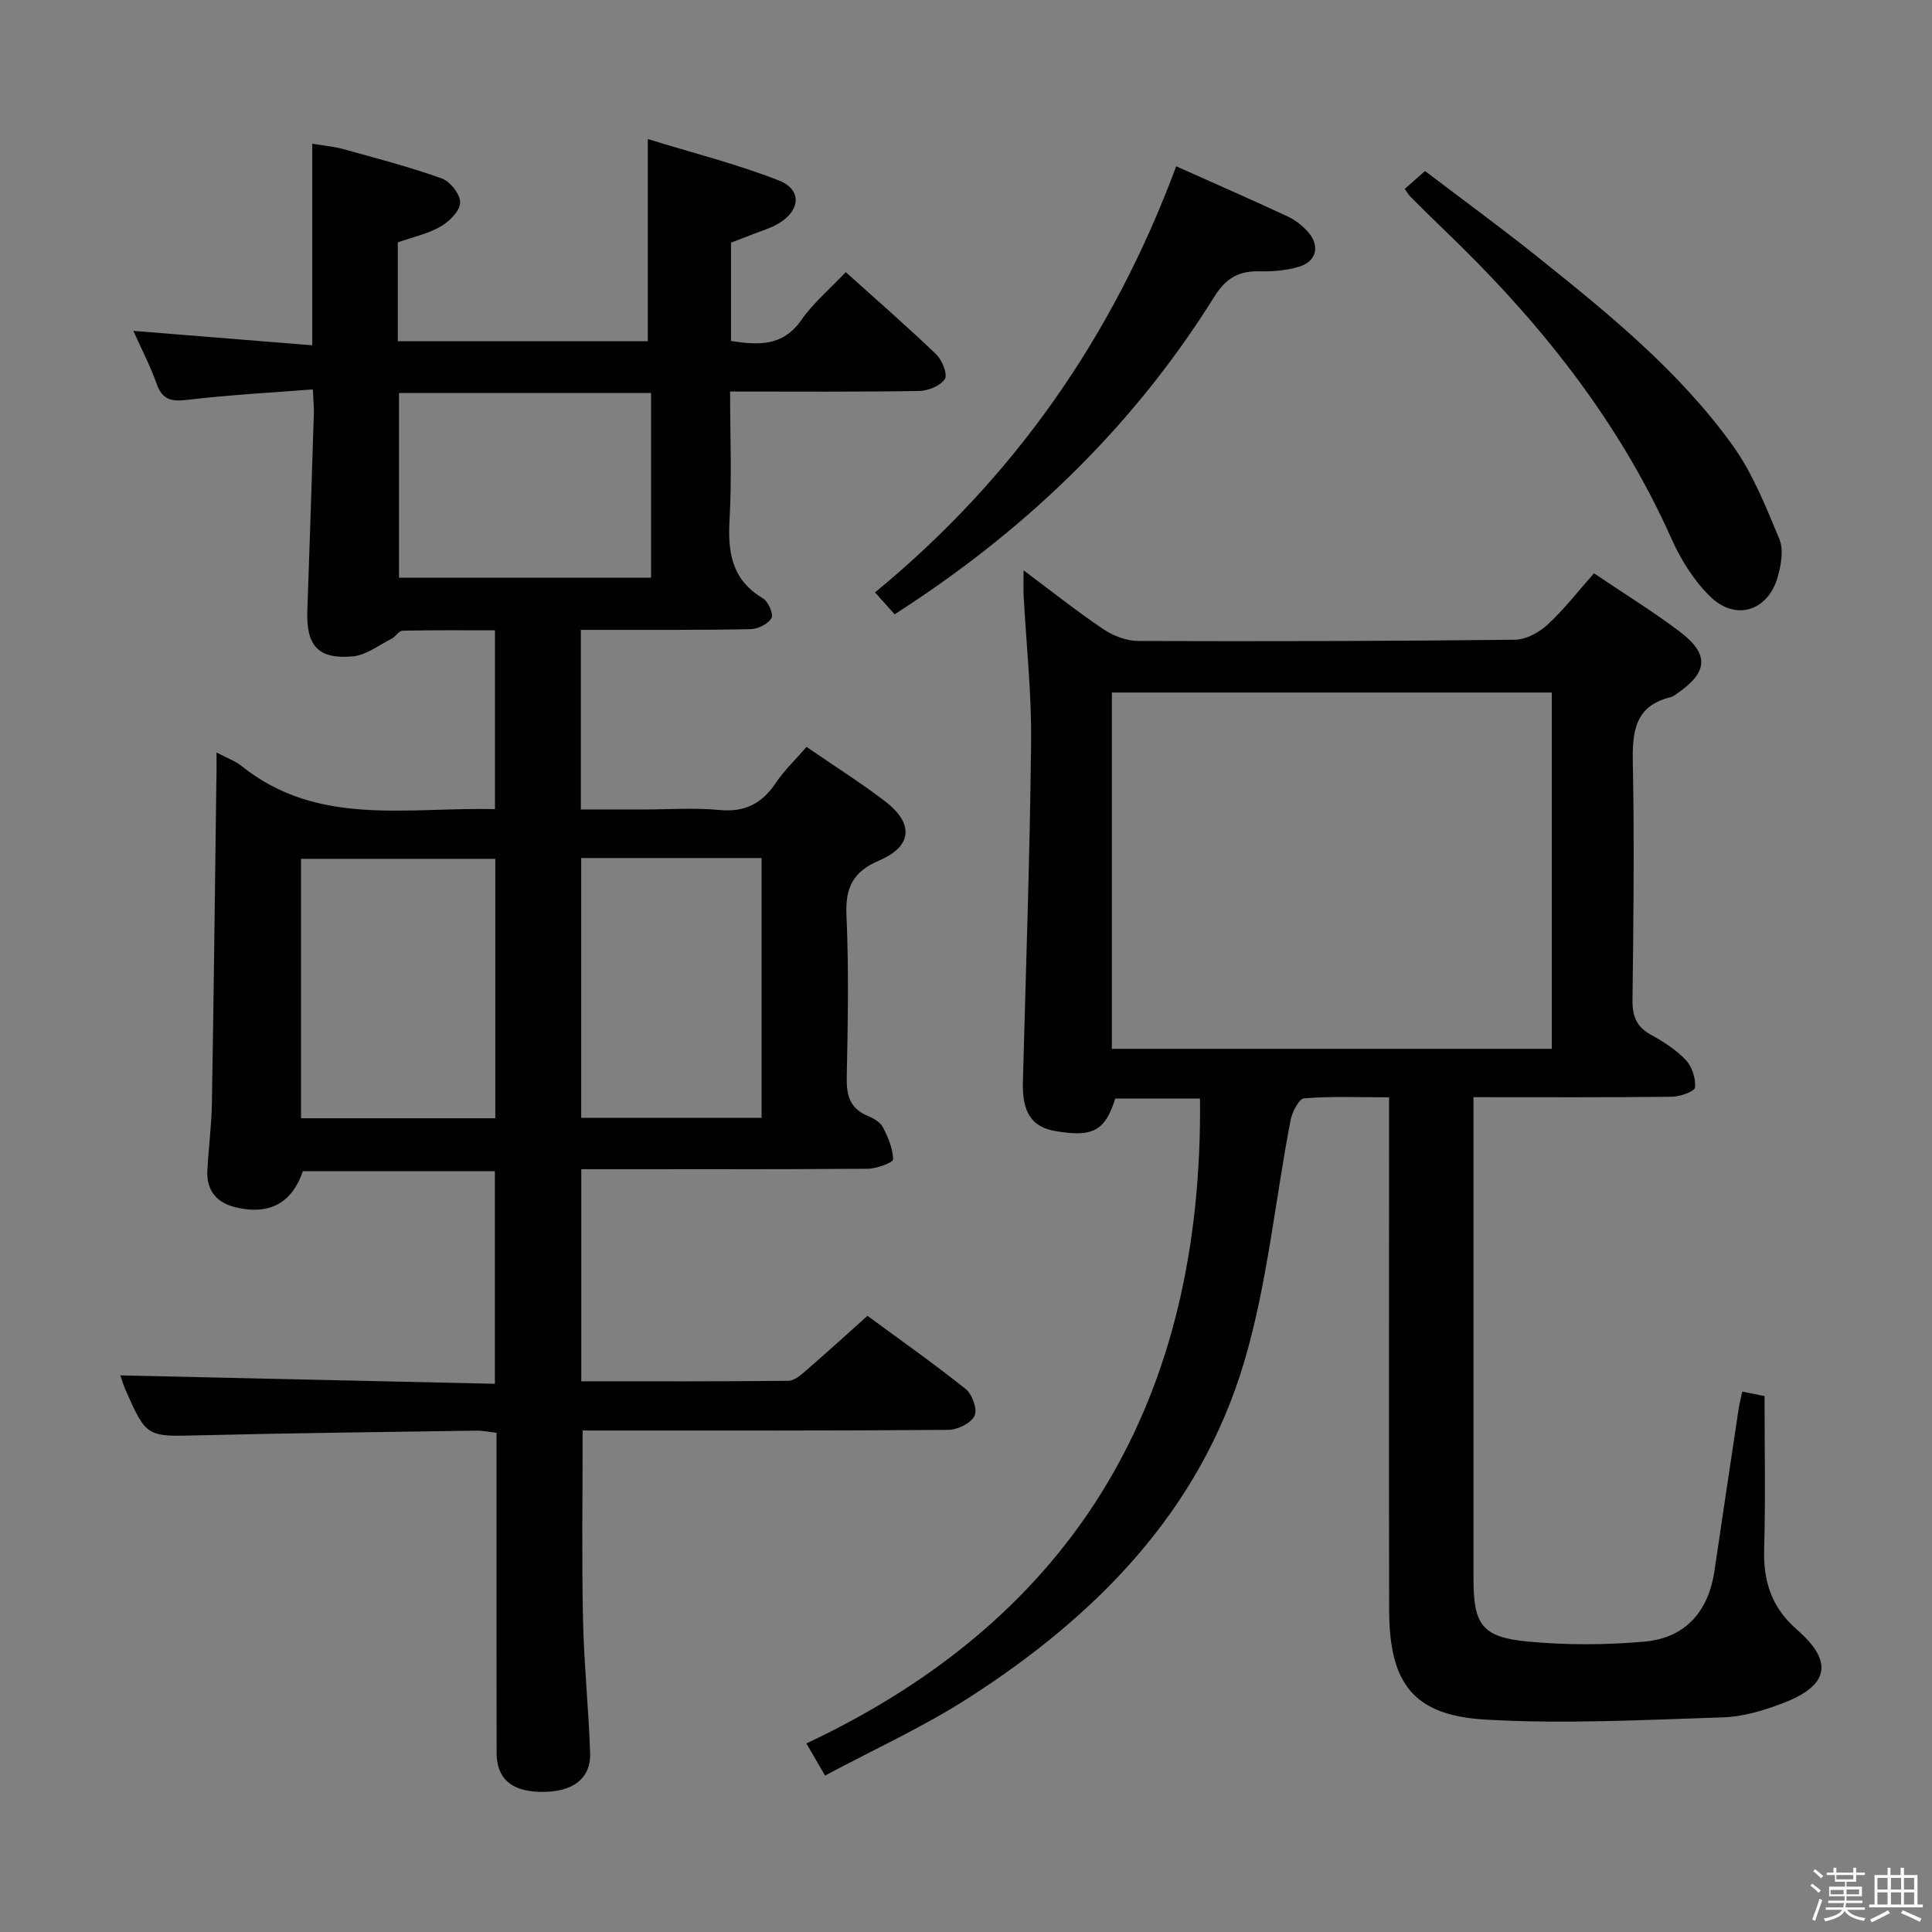 <svg enable-background="new 0 0 400 400" viewBox="0 0 400 400" xmlns="http://www.w3.org/2000/svg"><rect x="0" y="0" width="400" height="400" fill="#808080" stroke="none"/><path d="m374.8 390.4.4-.4c.7.5 1.3 1 1.8 1.4l-.5.5c-.5-.6-1.1-1.1-1.7-1.5zm1 7.3-.6-.3c.5-1.4 1.1-2.8 1.5-4.3.2.1.4.2.6.3-.5 1.3-1 2.8-1.5 4.3zm-.4-10.3.4-.4c.4.3 1 .8 1.7 1.4l-.5.5c-.4-.5-1-1-1.6-1.5zm2.5.3h1.7v-1h.6v1h3.5v-1h.6v1h1.8v.5h-1.8v1.4h-2v1h3.2v2h-3.2v.9h3.3v.5h-3.4c0 .3-.1.6-.1.9h4v.5h-3.7c.7.9 1.9 1.5 3.8 1.7-.1.2-.2.4-.3.6-2.1-.4-3.5-1.1-4-2.1-.4 1-1.8 1.7-4 2.2-.1-.2-.2-.4-.3-.6 2.1-.4 3.4-1 3.8-1.8h-3.4v-.5h3.6c.1-.3.1-.6.2-.9h-3.3v-.5h3.4c0-.3 0-.6 0-.9h-3.2v-2h3.3v-1h-2.1v-1.4h-1.7v-.5zm1.1 3.5v1h2.7c0-.3 0-.4 0-.4 0-.2 0-.2 0-.2 0-.1 0-.2 0-.3h-2.7zm1.2-3v.9h3.5v-.9zm4.7 3h-2.6v.6.4h2.6z" fill="#fbfafc"/><path d="m393.6 386.7h.6v1.5h2.8v6.1h1.1v.6h-11.1v-.6h1.1v-6.1h2.7v-1.5h.6v1.5h2.1v-1.5zm-2.7 8.8.4.6c-1.2.6-2.5 1.3-3.8 1.9-.1-.2-.2-.4-.3-.6 1.2-.6 2.5-1.2 3.7-1.9zm-2.2-6.7v2.4h2.1v-2.4zm0 3v2.5h2.1v-2.5zm2.8-3v2.4h2.1v-2.4zm0 3v2.5h2.1v-2.5zm6 6.1c-1.4-.7-2.7-1.3-3.9-1.8l.3-.6c1.5.6 2.7 1.2 3.9 1.7zm-1.2-9.1h-2.1v2.4h2.1zm-2.1 3v2.5h2.1v-2.5z" fill="#fbfafc"/><g fill="#010100"><path d="m44.83 155.79c2.29 1.22 3.9 1.77 5.15 2.78 15.8 12.69 34.31 8.49 52.5 8.96 0-12.38 0-24.29 0-37.03-6.33 0-12.74-.06-19.15.08-.76.02-1.42 1.24-2.25 1.66-2.66 1.34-5.29 3.42-8.08 3.66-7.16.63-9.62-2.24-9.37-9.43.49-13.64.92-27.27 1.35-40.91.04-1.3-.11-2.6-.21-4.94-8.8.69-17.36 1.14-25.86 2.15-3.29.39-5.27.13-6.48-3.31-1.3-3.69-3.14-7.19-4.82-10.96 12.56 1.02 24.6 1.99 37.04 2.99 0-14.17 0-27.57 0-41.74 2.41.41 4.45.57 6.38 1.11 6.85 1.9 13.76 3.69 20.45 6.09 1.74.63 3.86 3.34 3.79 5.02-.07 1.74-2.27 3.92-4.08 4.95-2.69 1.53-5.86 2.21-8.83 3.26v20.47h51.76c0-13.43 0-26.94 0-41.86 9.34 2.88 18.45 5.17 27.12 8.57 4.88 1.91 4.5 6.28-.17 8.99-1.56.91-3.36 1.42-5.06 2.09-1.53.61-3.08 1.19-4.66 1.79v20.37c5.7.87 10.73 1.16 14.59-4.38 2.44-3.51 5.84-6.36 9.16-9.88 6.56 5.9 12.8 11.32 18.74 17.03 1.23 1.18 2.4 4.16 1.78 5.11-.93 1.42-3.48 2.44-5.36 2.47-12.8.21-25.6.11-39.1.11 0 9.16.38 17.95-.12 26.69-.39 6.78.57 12.36 6.92 16.13 1.1.66 2.24 3.29 1.77 4.09-.71 1.22-2.79 2.25-4.31 2.29-9.83.21-19.66.13-29.49.15-1.8 0-3.6 0-5.67 0v37.18h13.17c5.17 0 10.37-.38 15.49.11 5.28.51 8.85-1.33 11.71-5.62 1.73-2.59 4.05-4.78 6.36-7.44 5.55 3.82 11 7.27 16.13 11.16 6.11 4.62 5.85 9.38-1.06 12.34-5.49 2.35-7.07 5.62-6.81 11.39.5 11.14.29 22.32.06 33.48-.08 3.73.62 6.46 4.29 8 1.2.5 2.62 1.28 3.17 2.33 1.09 2.09 2.09 4.44 2.14 6.71.01.63-3.42 1.92-5.27 1.93-19.64.14-39.28.09-59.29.09v43.91c14.35 0 28.62.06 42.9-.1 1.24-.01 2.6-1.24 3.68-2.17 4.15-3.59 8.21-7.29 12.67-11.28 6.27 4.61 13.47 9.68 20.35 15.16 1.35 1.08 2.46 4.26 1.82 5.55-.76 1.53-3.52 2.88-5.43 2.9-23.49.19-46.99.13-70.48.13-1.79 0-3.57 0-5.23 0 0 13.31-.2 26.08.07 38.85.19 9.3 1.16 18.59 1.48 27.89.19 5.39-3.67 8.21-10.28 8.08-6.03-.12-9.07-2.74-9.08-8.08-.04-20.16-.02-40.32-.02-60.48 0-1.81 0-3.63 0-5.78-1.57-.18-2.84-.47-4.1-.45-19.14.29-38.28.49-57.42.97-10.93.27-10.93.48-15.38-9.6-.45-1.02-.73-2.12-.97-2.81 25.81.58 51.49 1.16 77.53 1.74 0-15.12 0-29.36 0-44.02-13.21 0-26.44 0-39.75 0-2.22 6.55-6.91 9.19-13.98 7.47-3.87-.94-6.01-3.49-5.8-7.59.24-4.65.86-9.28.94-13.93.38-22.14.63-44.28.92-66.41.06-1.82.04-3.64.04-6.23zm57.72 22.02c-13.58 0-26.93 0-40.23 0v53.71h40.23c0-18.03 0-35.74 0-53.71zm17.78-.16v53.78h37.35c0-18.12 0-35.84 0-53.78-12.57 0-24.82 0-37.35 0zm14.47-96.29c-17.68 0-34.89 0-52.19 0v38.25h52.19c0-12.83 0-25.28 0-38.25z"/><path d="m287.59 227.19c-6.34 0-11.99-.25-17.58.21-1.08.09-2.48 2.83-2.81 4.53-3.23 16.76-4.81 33.99-9.67 50.25-9.19 30.77-30.67 52.47-57.1 69.42-9.33 5.98-19.53 10.62-29.61 16.01-1.36-2.33-2.33-4.01-3.87-6.65 56.44-26.52 82.14-72.01 81.5-133.52-5.67 0-11.61 0-17.54 0-2.11 6.66-4.59 8.03-12.22 6.77-5.09-.84-7.08-3.85-6.91-10.22.62-23.45 1.45-46.9 1.7-70.35.11-10.12-1.01-20.24-1.55-30.37-.07-1.3-.01-2.6-.01-5.19 6.01 4.49 11.14 8.57 16.56 12.21 2.05 1.38 4.8 2.41 7.23 2.42 25.99.09 51.97.03 77.96-.26 2.28-.03 4.97-1.5 6.72-3.11 3.4-3.13 6.26-6.85 9.63-10.64 6.04 4.08 12.1 7.81 17.76 12.08 6.19 4.68 5.85 8.44-.58 12.82-.41.28-.83.63-1.3.74-7.47 1.81-7.97 7.19-7.84 13.69.32 16.32.14 32.65-.07 48.98-.04 3.38.82 5.59 3.85 7.25 2.6 1.43 5.22 3.11 7.22 5.24 1.28 1.36 2.04 3.81 1.87 5.66-.08.81-3.08 1.89-4.76 1.91-13.46.16-26.93.09-41.1.09v5.7 93.97c0 9.5 1.71 12.11 11.11 13.02 8.03.78 16.24.74 24.28.03 8.47-.75 13.25-6.21 14.5-14.66 1.65-11.16 3.32-22.32 5-33.48.17-1.12.46-2.22.76-3.63 1.81.37 3.39.69 4.61.94 0 10.67.22 21.12-.08 31.57-.2 6.76 1.51 12.19 6.81 16.8 7.58 6.59 6.62 11.52-2.77 15.14-3.98 1.53-8.3 2.86-12.51 3-16.42.52-32.92 1.42-49.28.46-14.88-.87-19.85-7.49-19.89-22.6-.08-33.32-.02-66.64-.02-99.97 0-1.94 0-3.88 0-6.26zm-57.39-10.04h91.08c0-24.88 0-49.31 0-73.77-30.52 0-60.73 0-91.08 0z"/><path d="m243.52 34.43c8.02 3.59 15.61 6.9 23.11 10.4 1.61.75 3.14 1.97 4.29 3.32 2.38 2.8 1.63 5.94-1.87 7.04-2.63.82-5.55 1.05-8.32.98-4.26-.11-6.98 1.5-9.28 5.2-16.28 26.13-37.81 47.11-63.44 64-.82.54-1.65 1.08-2.78 1.82-1.33-1.49-2.62-2.92-4.07-4.54 28.84-23.71 49.25-52.96 62.36-88.22z"/><path d="m290.84 39.11c1.22-1.08 2.46-2.17 4.2-3.7 7.76 5.91 15.65 11.66 23.27 17.76 14.69 11.75 29.35 23.65 40.42 39.05 4.16 5.79 6.88 12.71 9.66 19.36.91 2.17.39 5.27-.29 7.72-2 7.26-8.8 9.41-14.14 4.1-3.32-3.3-6-7.59-7.92-11.91-11.04-24.72-27.61-45.29-46.98-63.83-2.4-2.3-4.76-4.66-7.11-7.01-.35-.35-.58-.8-1.11-1.54z"/></g></svg>